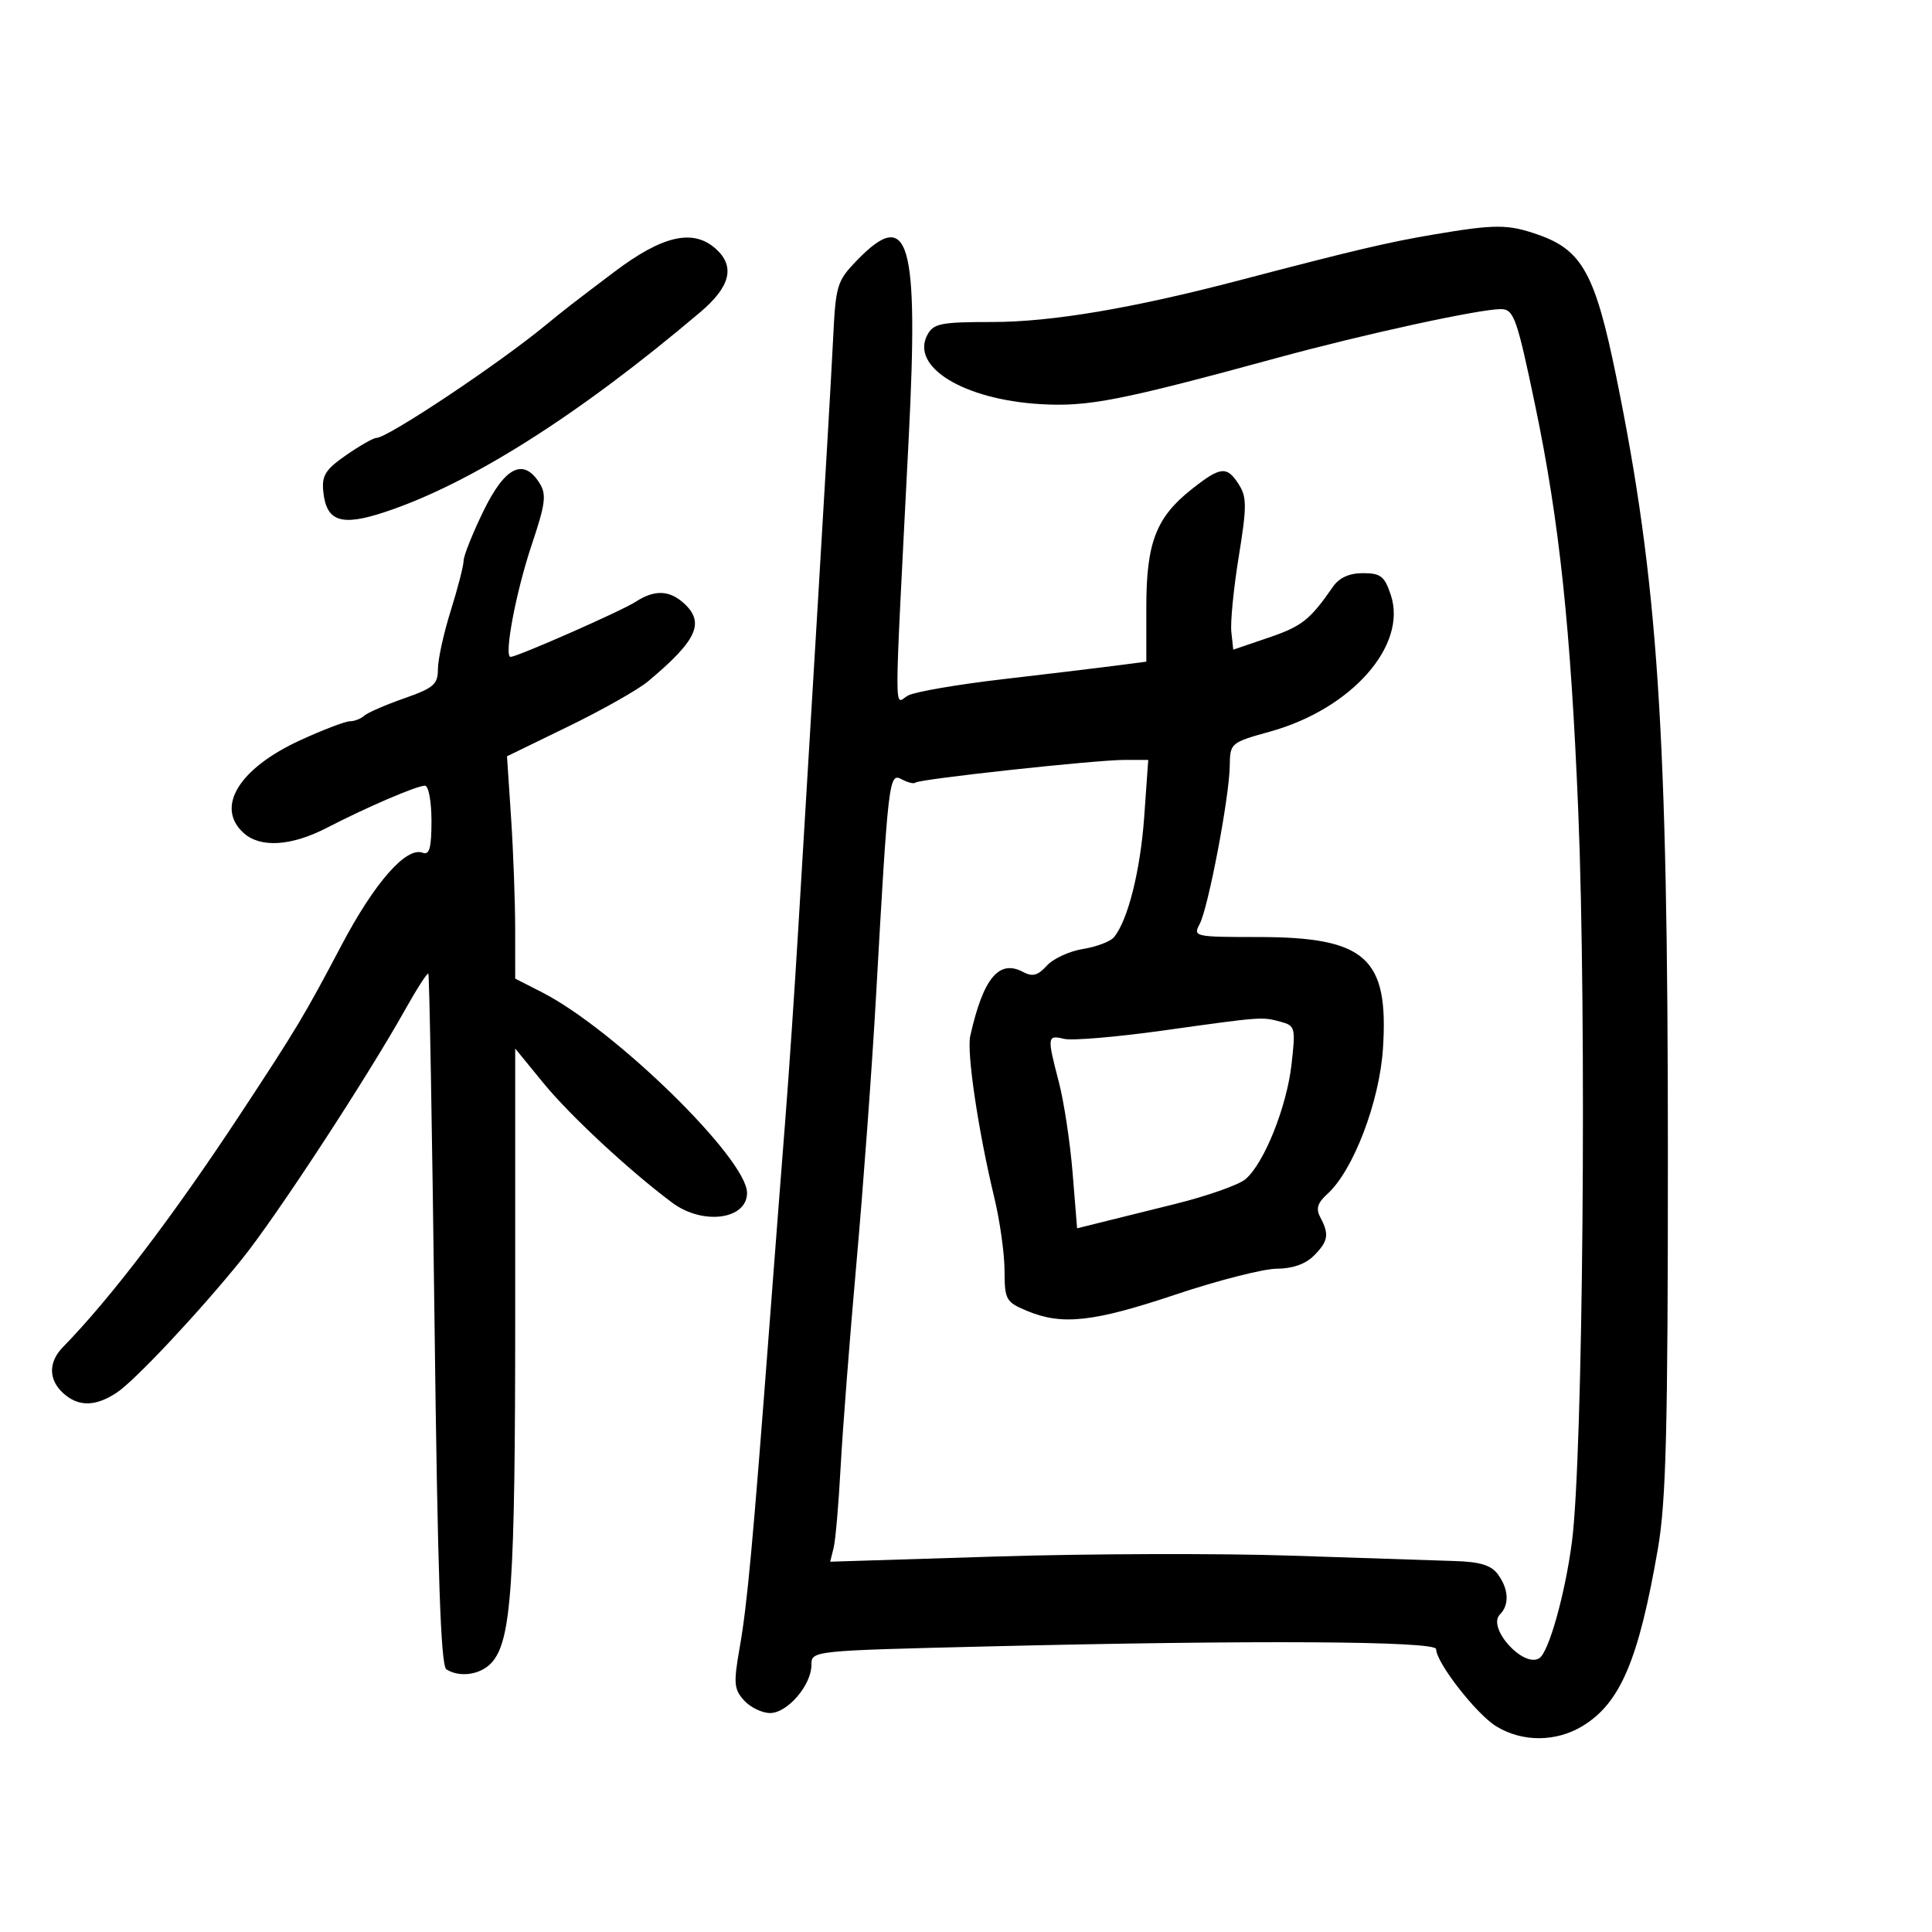 <svg xmlns="http://www.w3.org/2000/svg" width="300" height="300" viewBox="0 0 300 300" version="1.1">
	<path d="M 222.500 36.436 C 215.573 37.607, 209.978 38.927, 192.500 43.513 C 175.912 47.866, 163.276 50, 154.093 50 C 146.094 50, 144.949 50.227, 144 52 C 141.347 56.957, 149.600 62.027, 161.500 62.750 C 168.926 63.201, 173.926 62.224, 198.500 55.522 C 211.833 51.886, 229.673 48, 233.035 48 C 235.065 48, 235.537 49.324, 238.391 63 C 242.141 80.969, 243.909 97.645, 245.072 126 C 246.398 158.311, 245.811 226.188, 244.092 239.395 C 243.036 247.507, 240.491 256.579, 239.014 257.491 C 236.523 259.031, 230.867 252.733, 232.907 250.693 C 234.399 249.201, 234.279 246.764, 232.601 244.470 C 231.559 243.044, 229.841 242.516, 225.851 242.395 C 222.908 242.306, 211.500 241.930, 200.500 241.560 C 189.500 241.190, 168.892 241.250, 154.703 241.694 L 128.907 242.500 129.440 240.380 C 129.733 239.214, 130.223 233.589, 130.528 227.880 C 130.833 222.171, 131.945 207.825, 132.998 196 C 134.052 184.175, 135.408 165.725, 136.012 155 C 137.934 120.841, 138.039 119.951, 140.013 121.007 C 140.961 121.515, 141.917 121.750, 142.137 121.530 C 142.690 120.976, 170.069 118, 174.607 118 L 178.299 118 177.675 126.804 C 177.079 135.200, 175.138 142.924, 172.968 145.539 C 172.415 146.205, 170.247 147.025, 168.150 147.360 C 166.053 147.695, 163.530 148.862, 162.543 149.953 C 161.158 151.483, 160.320 151.706, 158.874 150.933 C 155.120 148.923, 152.679 151.872, 150.661 160.857 C 150.086 163.417, 151.905 175.638, 154.403 186 C 155.265 189.575, 155.977 194.660, 155.985 197.301 C 155.999 201.829, 156.197 202.184, 159.468 203.551 C 164.923 205.830, 169.769 205.297, 182.578 201.007 C 189.135 198.811, 196.188 197.011, 198.250 197.007 C 200.659 197.003, 202.715 196.285, 204 195 C 206.245 192.755, 206.432 191.676, 205.032 189.060 C 204.297 187.687, 204.563 186.801, 206.134 185.378 C 210.130 181.762, 214.203 171.101, 214.744 162.839 C 215.671 148.706, 212.091 145.505, 195.350 145.502 C 185.508 145.500, 185.233 145.439, 186.276 143.500 C 187.612 141.016, 190.895 123.767, 190.956 118.914 C 190.999 115.376, 191.084 115.305, 197.250 113.591 C 209.850 110.089, 218.555 100.243, 215.972 92.414 C 215.001 89.474, 214.400 89, 211.643 89 C 209.507 89, 207.952 89.707, 206.971 91.125 C 203.421 96.254, 202.152 97.256, 196.979 99.015 L 191.500 100.878 191.201 98.126 C 191.036 96.613, 191.554 91.353, 192.352 86.437 C 193.609 78.697, 193.613 77.199, 192.379 75.250 C 190.516 72.309, 189.537 72.407, 185.013 75.990 C 179.511 80.348, 178 84.286, 178 94.272 L 178 102.742 173.250 103.362 C 170.637 103.703, 162.755 104.648, 155.734 105.464 C 148.713 106.279, 142.087 107.418, 141.009 107.995 C 138.793 109.181, 138.782 113.713, 141.106 68 C 142.668 37.262, 141.163 32.078, 133.091 40.406 C 129.958 43.639, 129.769 44.260, 129.362 52.656 C 129.126 57.520, 128.051 76.125, 126.972 94 C 125.894 111.875, 124.541 134.375, 123.966 144 C 123.390 153.625, 122.492 166.900, 121.970 173.500 C 121.448 180.100, 120.320 194.725, 119.464 206 C 116.907 239.675, 116.030 249.177, 114.866 255.788 C 113.884 261.369, 113.959 262.297, 115.535 264.038 C 116.511 265.117, 118.333 266, 119.582 266 C 122.274 266, 126 261.660, 126 258.526 C 126 256.324, 126.027 256.321, 153.162 255.661 C 194.705 254.650, 223 254.816, 223 256.070 C 223 258.160, 229.249 266.181, 232.350 268.072 C 236.403 270.543, 241.639 270.517, 245.759 268.005 C 251.609 264.439, 254.449 257.749, 257.435 240.500 C 258.713 233.121, 258.993 222.042, 258.988 179 C 258.981 113.224, 257.455 90.289, 250.972 58.500 C 247.731 42.605, 245.685 38.858, 238.950 36.482 C 234.161 34.793, 232.247 34.787, 222.500 36.436 M 95.399 42.210 C 88.869 47.141, 87.619 48.111, 84.715 50.500 C 77.303 56.599, 60.189 68, 58.446 68 C 57.985 68, 55.873 69.202, 53.753 70.671 C 50.539 72.898, 49.949 73.837, 50.199 76.320 C 50.670 80.986, 52.960 81.758, 59.711 79.529 C 73.016 75.137, 89.887 64.449, 108.750 48.462 C 113.415 44.509, 114.187 41.384, 111.171 38.655 C 107.656 35.474, 102.900 36.546, 95.399 42.210 M 75.083 79.329 C 73.387 82.810, 71.994 86.297, 71.987 87.079 C 71.980 87.861, 71.080 91.353, 69.987 94.839 C 68.894 98.326, 68 102.399, 68 103.892 C 68 106.265, 67.342 106.835, 62.750 108.442 C 59.862 109.453, 57.072 110.667, 56.550 111.140 C 56.028 111.613, 55.026 112, 54.325 112 C 53.624 112, 50.171 113.319, 46.653 114.930 C 37.097 119.307, 33.404 125.340, 37.829 129.345 C 40.424 131.694, 45.233 131.396, 50.749 128.544 C 56.986 125.321, 64.719 122, 65.989 122 C 66.547 122, 67 124.450, 67 127.469 C 67 131.669, 66.684 132.816, 65.640 132.415 C 63.085 131.435, 58.170 137.031, 53.032 146.769 C 47.239 157.750, 46.068 159.705, 37.313 173 C 26.826 188.925, 17.230 201.530, 9.750 209.204 C 7.493 211.520, 7.524 214.259, 9.829 216.345 C 12.173 218.467, 14.823 218.435, 18.136 216.243 C 20.962 214.374, 30.999 203.668, 37.583 195.500 C 42.905 188.898, 56.976 167.380, 62.962 156.691 C 64.751 153.496, 66.348 151.021, 66.511 151.191 C 66.674 151.361, 67.104 175.566, 67.468 204.980 C 67.956 244.520, 68.437 258.657, 69.314 259.215 C 71.392 260.537, 74.637 260.059, 76.337 258.180 C 79.415 254.779, 80 246.168, 80 204.272 L 80 162.817 84.365 168.158 C 88.494 173.210, 97.724 181.787, 104.374 186.750 C 109.117 190.290, 116 189.390, 116 185.230 C 116 179.946, 95.446 159.839, 84.155 154.079 L 80 151.959 79.995 144.230 C 79.992 139.978, 79.706 132.211, 79.358 126.968 L 78.727 117.436 88.273 112.790 C 93.524 110.234, 99.071 107.099, 100.601 105.822 C 108.245 99.439, 109.510 96.677, 106.171 93.655 C 103.922 91.620, 101.617 91.553, 98.715 93.440 C 96.524 94.865, 80.326 102, 79.283 102 C 78.208 102, 80.120 91.871, 82.572 84.569 C 84.695 78.250, 84.883 76.786, 83.800 75.051 C 81.301 71.050, 78.430 72.460, 75.083 79.329 M 180.500 160.033 C 173.350 161.032, 166.488 161.610, 165.250 161.317 C 162.598 160.688, 162.569 160.925, 164.430 168.070 C 165.216 171.089, 166.173 177.424, 166.557 182.146 L 167.253 190.732 170.377 189.955 C 172.094 189.527, 177.550 188.173, 182.500 186.946 C 187.450 185.718, 192.352 183.991, 193.394 183.107 C 196.292 180.648, 199.798 171.904, 200.550 165.259 C 201.194 159.573, 201.114 159.262, 198.863 158.660 C 195.899 157.867, 196.116 157.850, 180.500 160.033" stroke="none" fill="black" fill-rule="evenodd"/>
</svg>